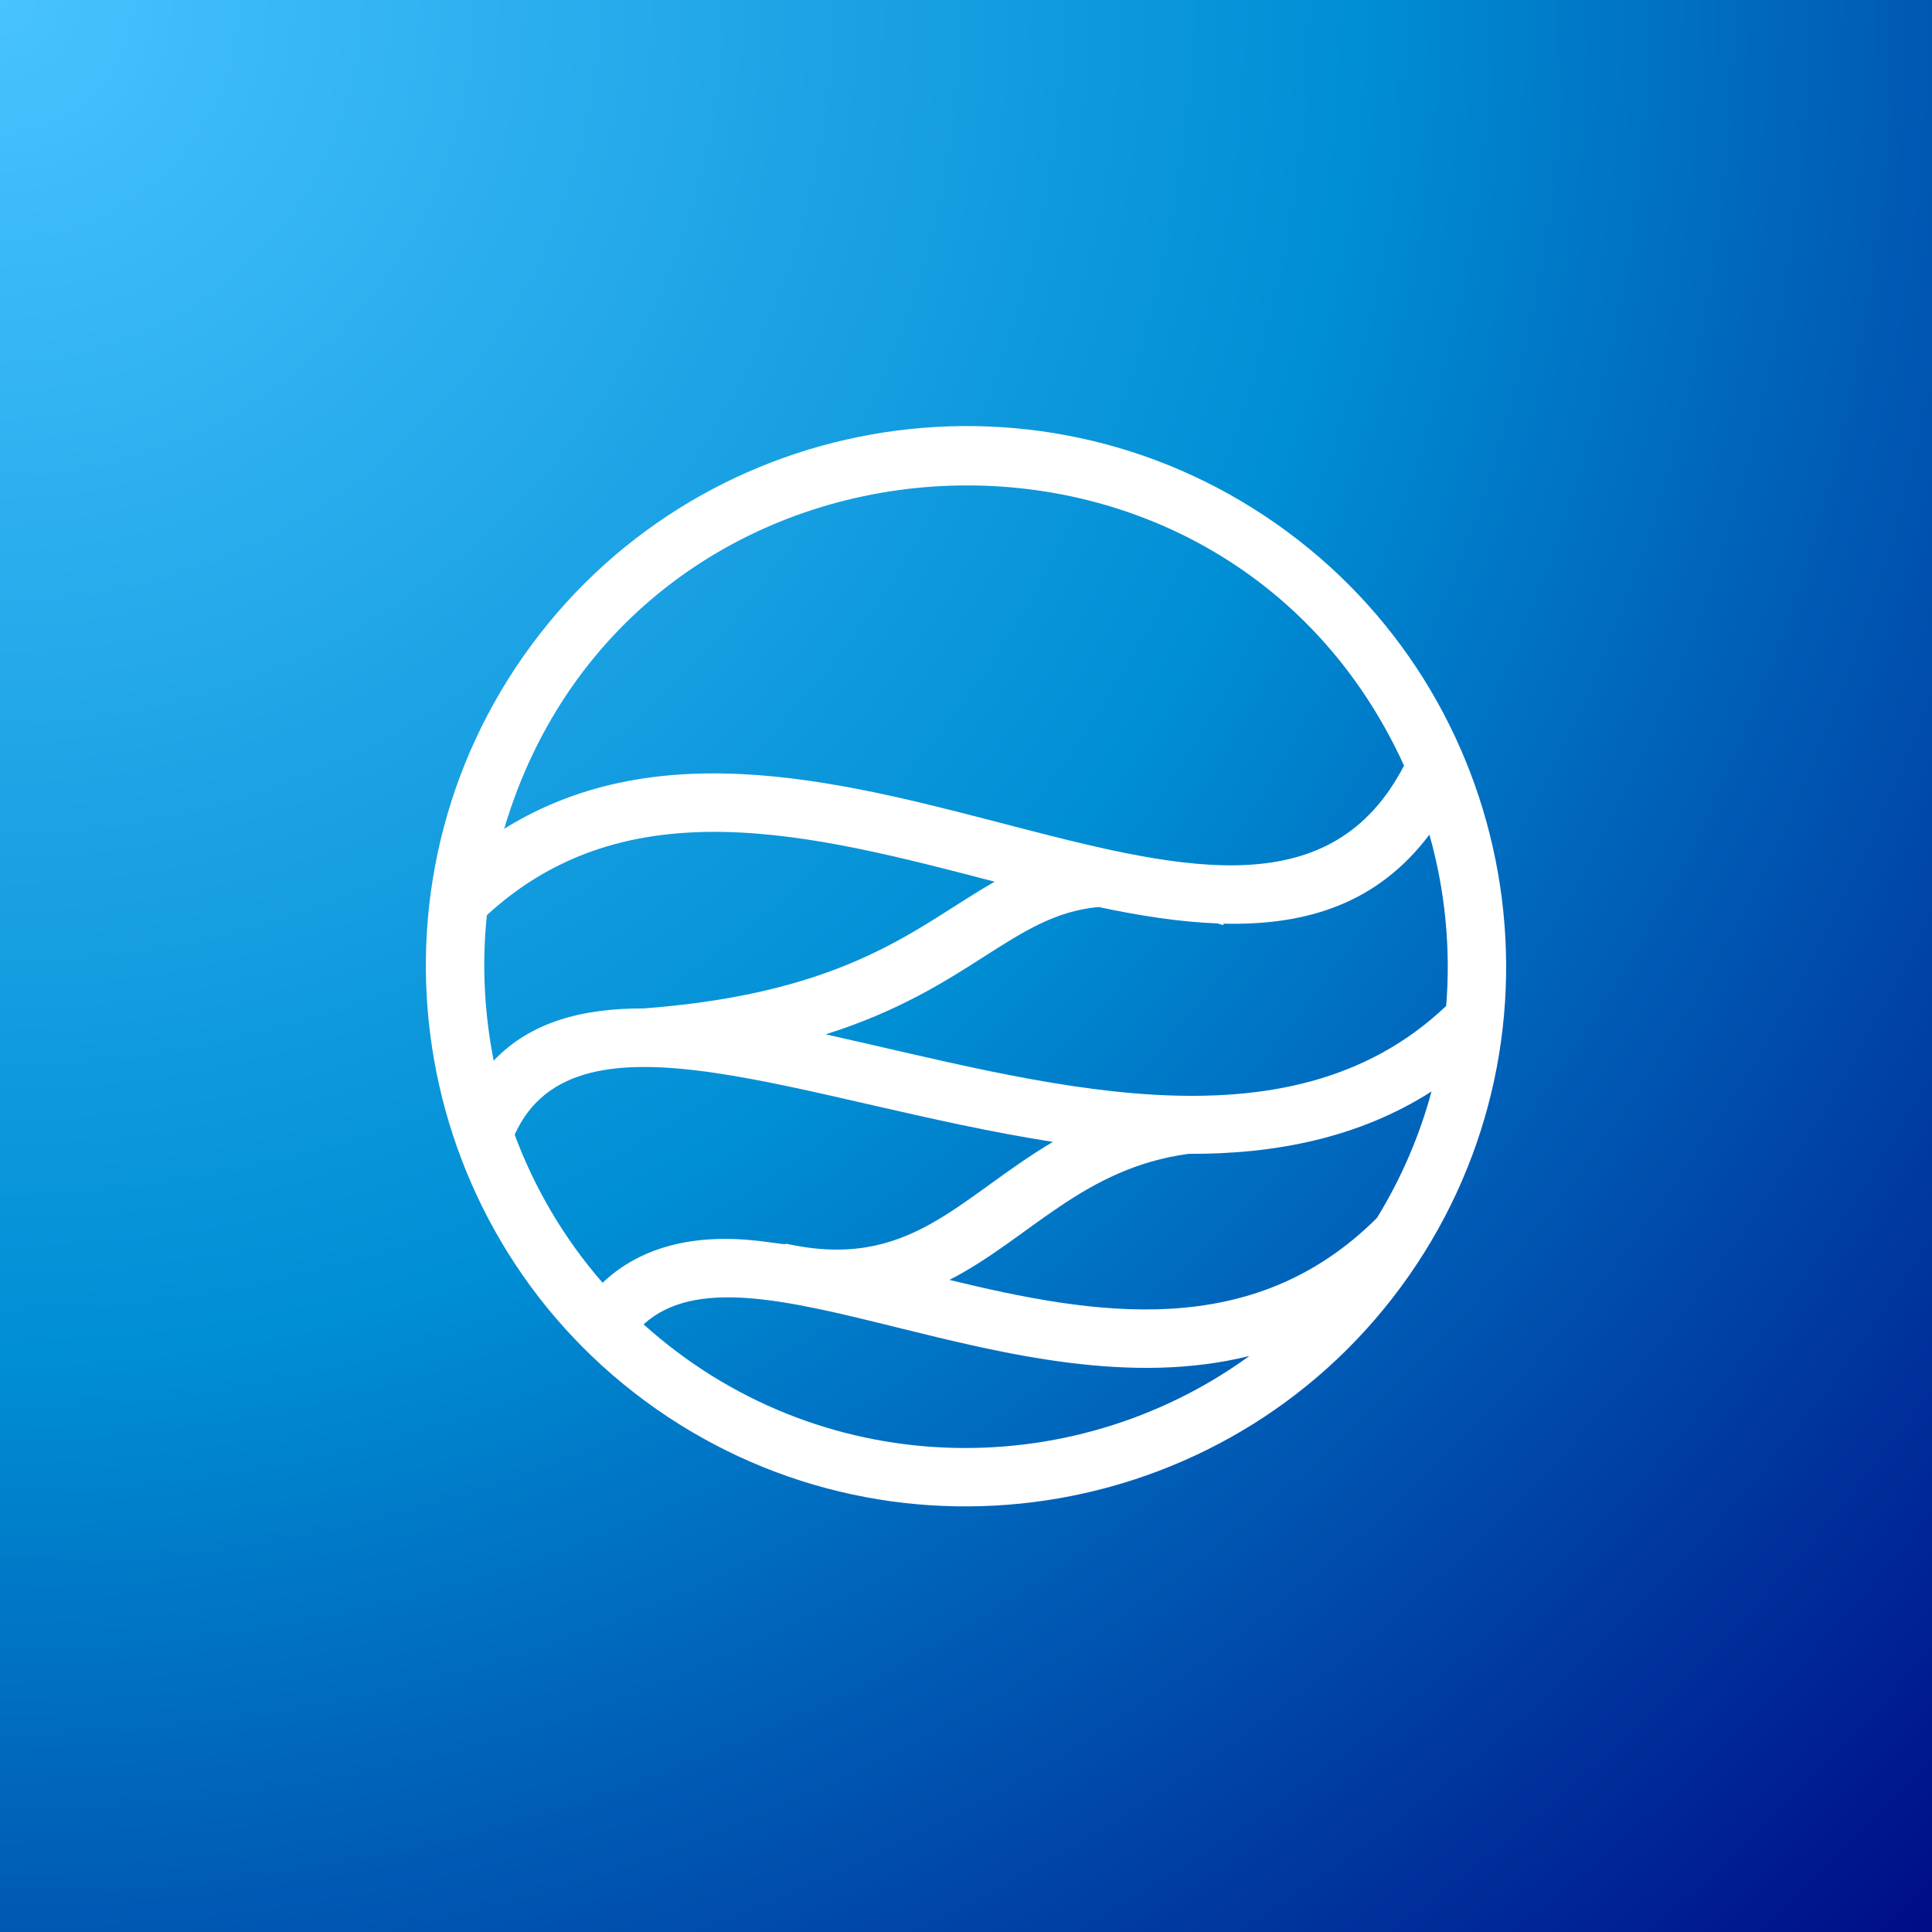 <svg xmlns="http://www.w3.org/2000/svg" xmlns:xlink="http://www.w3.org/1999/xlink" width="96" zoomAndPan="magnify" viewBox="0 0 72 72" height="96" preserveAspectRatio="xMidYMid meet" version="1.0"><defs><radialGradient gradientTransform="matrix(1, 0, 0, 1, 0, 0)" gradientUnits="userSpaceOnUse" r="101.824" cx="0" id="66baa134df" cy="0" fx="0" fy="0"><stop stop-opacity="1" stop-color="rgb(28.088%, 76.418%, 99.933%)" offset="0"/><stop stop-opacity="1" stop-color="rgb(27.869%, 76.256%, 99.8%)" offset="0.004"/><stop stop-opacity="1" stop-color="rgb(27.649%, 76.093%, 99.669%)" offset="0.008"/><stop stop-opacity="1" stop-color="rgb(27.428%, 75.931%, 99.536%)" offset="0.012"/><stop stop-opacity="1" stop-color="rgb(27.208%, 75.768%, 99.405%)" offset="0.016"/><stop stop-opacity="1" stop-color="rgb(26.987%, 75.606%, 99.272%)" offset="0.02"/><stop stop-opacity="1" stop-color="rgb(26.767%, 75.443%, 99.141%)" offset="0.023"/><stop stop-opacity="1" stop-color="rgb(26.547%, 75.281%, 99.008%)" offset="0.027"/><stop stop-opacity="1" stop-color="rgb(26.326%, 75.117%, 98.877%)" offset="0.031"/><stop stop-opacity="1" stop-color="rgb(26.106%, 74.956%, 98.744%)" offset="0.035"/><stop stop-opacity="1" stop-color="rgb(25.885%, 74.792%, 98.613%)" offset="0.039"/><stop stop-opacity="1" stop-color="rgb(25.665%, 74.631%, 98.48%)" offset="0.043"/><stop stop-opacity="1" stop-color="rgb(25.446%, 74.467%, 98.349%)" offset="0.047"/><stop stop-opacity="1" stop-color="rgb(25.224%, 74.306%, 98.216%)" offset="0.051"/><stop stop-opacity="1" stop-color="rgb(25.005%, 74.142%, 98.085%)" offset="0.055"/><stop stop-opacity="1" stop-color="rgb(24.785%, 73.981%, 97.952%)" offset="0.059"/><stop stop-opacity="1" stop-color="rgb(24.564%, 73.817%, 97.821%)" offset="0.062"/><stop stop-opacity="1" stop-color="rgb(24.344%, 73.656%, 97.688%)" offset="0.066"/><stop stop-opacity="1" stop-color="rgb(24.123%, 73.492%, 97.556%)" offset="0.07"/><stop stop-opacity="1" stop-color="rgb(23.903%, 73.331%, 97.424%)" offset="0.074"/><stop stop-opacity="1" stop-color="rgb(23.683%, 73.167%, 97.292%)" offset="0.078"/><stop stop-opacity="1" stop-color="rgb(23.462%, 73.006%, 97.16%)" offset="0.082"/><stop stop-opacity="1" stop-color="rgb(23.242%, 72.842%, 97.028%)" offset="0.086"/><stop stop-opacity="1" stop-color="rgb(23.021%, 72.681%, 96.896%)" offset="0.09"/><stop stop-opacity="1" stop-color="rgb(22.801%, 72.517%, 96.764%)" offset="0.094"/><stop stop-opacity="1" stop-color="rgb(22.581%, 72.356%, 96.632%)" offset="0.098"/><stop stop-opacity="1" stop-color="rgb(22.36%, 72.192%, 96.5%)" offset="0.102"/><stop stop-opacity="1" stop-color="rgb(22.141%, 72.031%, 96.368%)" offset="0.105"/><stop stop-opacity="1" stop-color="rgb(21.921%, 71.867%, 96.236%)" offset="0.109"/><stop stop-opacity="1" stop-color="rgb(21.7%, 71.706%, 96.104%)" offset="0.113"/><stop stop-opacity="1" stop-color="rgb(21.48%, 71.542%, 95.972%)" offset="0.117"/><stop stop-opacity="1" stop-color="rgb(21.259%, 71.381%, 95.84%)" offset="0.121"/><stop stop-opacity="1" stop-color="rgb(21.039%, 71.217%, 95.708%)" offset="0.125"/><stop stop-opacity="1" stop-color="rgb(20.819%, 71.056%, 95.576%)" offset="0.129"/><stop stop-opacity="1" stop-color="rgb(20.598%, 70.892%, 95.444%)" offset="0.133"/><stop stop-opacity="1" stop-color="rgb(20.378%, 70.731%, 95.311%)" offset="0.137"/><stop stop-opacity="1" stop-color="rgb(20.157%, 70.567%, 95.18%)" offset="0.141"/><stop stop-opacity="1" stop-color="rgb(19.937%, 70.406%, 95.047%)" offset="0.145"/><stop stop-opacity="1" stop-color="rgb(19.717%, 70.242%, 94.916%)" offset="0.148"/><stop stop-opacity="1" stop-color="rgb(19.496%, 70.081%, 94.783%)" offset="0.152"/><stop stop-opacity="1" stop-color="rgb(19.276%, 69.917%, 94.652%)" offset="0.156"/><stop stop-opacity="1" stop-color="rgb(19.057%, 69.756%, 94.519%)" offset="0.16"/><stop stop-opacity="1" stop-color="rgb(18.835%, 69.592%, 94.388%)" offset="0.164"/><stop stop-opacity="1" stop-color="rgb(18.616%, 69.431%, 94.255%)" offset="0.168"/><stop stop-opacity="1" stop-color="rgb(18.394%, 69.267%, 94.124%)" offset="0.172"/><stop stop-opacity="1" stop-color="rgb(18.175%, 69.106%, 93.991%)" offset="0.176"/><stop stop-opacity="1" stop-color="rgb(17.955%, 68.942%, 93.86%)" offset="0.18"/><stop stop-opacity="1" stop-color="rgb(17.734%, 68.781%, 93.727%)" offset="0.184"/><stop stop-opacity="1" stop-color="rgb(17.514%, 68.617%, 93.596%)" offset="0.188"/><stop stop-opacity="1" stop-color="rgb(17.293%, 68.456%, 93.463%)" offset="0.191"/><stop stop-opacity="1" stop-color="rgb(17.073%, 68.292%, 93.332%)" offset="0.195"/><stop stop-opacity="1" stop-color="rgb(16.853%, 68.13%, 93.199%)" offset="0.199"/><stop stop-opacity="1" stop-color="rgb(16.632%, 67.967%, 93.068%)" offset="0.203"/><stop stop-opacity="1" stop-color="rgb(16.412%, 67.805%, 92.935%)" offset="0.207"/><stop stop-opacity="1" stop-color="rgb(16.193%, 67.642%, 92.802%)" offset="0.211"/><stop stop-opacity="1" stop-color="rgb(15.971%, 67.48%, 92.671%)" offset="0.215"/><stop stop-opacity="1" stop-color="rgb(15.752%, 67.317%, 92.538%)" offset="0.219"/><stop stop-opacity="1" stop-color="rgb(15.53%, 67.155%, 92.407%)" offset="0.223"/><stop stop-opacity="1" stop-color="rgb(15.311%, 66.992%, 92.274%)" offset="0.227"/><stop stop-opacity="1" stop-color="rgb(15.091%, 66.83%, 92.143%)" offset="0.23"/><stop stop-opacity="1" stop-color="rgb(14.87%, 66.667%, 92.01%)" offset="0.234"/><stop stop-opacity="1" stop-color="rgb(14.65%, 66.505%, 91.879%)" offset="0.238"/><stop stop-opacity="1" stop-color="rgb(14.429%, 66.342%, 91.747%)" offset="0.242"/><stop stop-opacity="1" stop-color="rgb(14.209%, 66.18%, 91.615%)" offset="0.246"/><stop stop-opacity="1" stop-color="rgb(13.989%, 66.017%, 91.483%)" offset="0.25"/><stop stop-opacity="1" stop-color="rgb(13.768%, 65.855%, 91.351%)" offset="0.254"/><stop stop-opacity="1" stop-color="rgb(13.548%, 65.692%, 91.219%)" offset="0.258"/><stop stop-opacity="1" stop-color="rgb(13.329%, 65.53%, 91.087%)" offset="0.262"/><stop stop-opacity="1" stop-color="rgb(13.107%, 65.367%, 90.955%)" offset="0.266"/><stop stop-opacity="1" stop-color="rgb(12.888%, 65.205%, 90.823%)" offset="0.27"/><stop stop-opacity="1" stop-color="rgb(12.666%, 65.042%, 90.691%)" offset="0.273"/><stop stop-opacity="1" stop-color="rgb(12.447%, 64.88%, 90.558%)" offset="0.277"/><stop stop-opacity="1" stop-color="rgb(12.227%, 64.717%, 90.427%)" offset="0.281"/><stop stop-opacity="1" stop-color="rgb(12.006%, 64.555%, 90.294%)" offset="0.285"/><stop stop-opacity="1" stop-color="rgb(11.786%, 64.392%, 90.163%)" offset="0.289"/><stop stop-opacity="1" stop-color="rgb(11.565%, 64.23%, 90.03%)" offset="0.293"/><stop stop-opacity="1" stop-color="rgb(11.345%, 64.067%, 89.899%)" offset="0.297"/><stop stop-opacity="1" stop-color="rgb(11.125%, 63.905%, 89.766%)" offset="0.301"/><stop stop-opacity="1" stop-color="rgb(10.904%, 63.742%, 89.635%)" offset="0.305"/><stop stop-opacity="1" stop-color="rgb(10.684%, 63.58%, 89.502%)" offset="0.309"/><stop stop-opacity="1" stop-color="rgb(10.464%, 63.417%, 89.371%)" offset="0.312"/><stop stop-opacity="1" stop-color="rgb(10.243%, 63.255%, 89.238%)" offset="0.316"/><stop stop-opacity="1" stop-color="rgb(10.023%, 63.092%, 89.107%)" offset="0.32"/><stop stop-opacity="1" stop-color="rgb(9.802%, 62.93%, 88.974%)" offset="0.324"/><stop stop-opacity="1" stop-color="rgb(9.583%, 62.767%, 88.843%)" offset="0.328"/><stop stop-opacity="1" stop-color="rgb(9.363%, 62.605%, 88.71%)" offset="0.332"/><stop stop-opacity="1" stop-color="rgb(9.142%, 62.442%, 88.579%)" offset="0.336"/><stop stop-opacity="1" stop-color="rgb(8.922%, 62.28%, 88.446%)" offset="0.34"/><stop stop-opacity="1" stop-color="rgb(8.701%, 62.117%, 88.315%)" offset="0.344"/><stop stop-opacity="1" stop-color="rgb(8.481%, 61.955%, 88.182%)" offset="0.348"/><stop stop-opacity="1" stop-color="rgb(8.261%, 61.792%, 88.049%)" offset="0.352"/><stop stop-opacity="1" stop-color="rgb(8.04%, 61.63%, 87.918%)" offset="0.355"/><stop stop-opacity="1" stop-color="rgb(7.82%, 61.467%, 87.785%)" offset="0.359"/><stop stop-opacity="1" stop-color="rgb(7.6%, 61.305%, 87.654%)" offset="0.363"/><stop stop-opacity="1" stop-color="rgb(7.379%, 61.142%, 87.521%)" offset="0.367"/><stop stop-opacity="1" stop-color="rgb(7.159%, 60.98%, 87.39%)" offset="0.371"/><stop stop-opacity="1" stop-color="rgb(6.938%, 60.817%, 87.257%)" offset="0.375"/><stop stop-opacity="1" stop-color="rgb(6.718%, 60.655%, 87.126%)" offset="0.379"/><stop stop-opacity="1" stop-color="rgb(6.499%, 60.492%, 86.993%)" offset="0.383"/><stop stop-opacity="1" stop-color="rgb(6.277%, 60.33%, 86.862%)" offset="0.387"/><stop stop-opacity="1" stop-color="rgb(6.058%, 60.167%, 86.729%)" offset="0.391"/><stop stop-opacity="1" stop-color="rgb(5.836%, 60.005%, 86.598%)" offset="0.395"/><stop stop-opacity="1" stop-color="rgb(5.617%, 59.842%, 86.465%)" offset="0.398"/><stop stop-opacity="1" stop-color="rgb(5.397%, 59.68%, 86.334%)" offset="0.402"/><stop stop-opacity="1" stop-color="rgb(5.176%, 59.517%, 86.201%)" offset="0.406"/><stop stop-opacity="1" stop-color="rgb(4.956%, 59.355%, 86.07%)" offset="0.41"/><stop stop-opacity="1" stop-color="rgb(4.736%, 59.192%, 85.938%)" offset="0.414"/><stop stop-opacity="1" stop-color="rgb(4.515%, 59.03%, 85.805%)" offset="0.418"/><stop stop-opacity="1" stop-color="rgb(4.295%, 58.867%, 85.674%)" offset="0.422"/><stop stop-opacity="1" stop-color="rgb(4.074%, 58.705%, 85.541%)" offset="0.426"/><stop stop-opacity="1" stop-color="rgb(3.854%, 58.542%, 85.41%)" offset="0.43"/><stop stop-opacity="1" stop-color="rgb(3.635%, 58.38%, 85.277%)" offset="0.434"/><stop stop-opacity="1" stop-color="rgb(3.413%, 58.217%, 85.146%)" offset="0.438"/><stop stop-opacity="1" stop-color="rgb(3.194%, 58.055%, 85.013%)" offset="0.441"/><stop stop-opacity="1" stop-color="rgb(2.972%, 57.893%, 84.882%)" offset="0.445"/><stop stop-opacity="1" stop-color="rgb(2.753%, 57.73%, 84.749%)" offset="0.449"/><stop stop-opacity="1" stop-color="rgb(2.533%, 57.568%, 84.618%)" offset="0.453"/><stop stop-opacity="1" stop-color="rgb(2.312%, 57.405%, 84.485%)" offset="0.457"/><stop stop-opacity="1" stop-color="rgb(2.092%, 57.243%, 84.354%)" offset="0.461"/><stop stop-opacity="1" stop-color="rgb(1.872%, 57.08%, 84.221%)" offset="0.465"/><stop stop-opacity="1" stop-color="rgb(1.651%, 56.918%, 84.09%)" offset="0.469"/><stop stop-opacity="1" stop-color="rgb(1.431%, 56.755%, 83.957%)" offset="0.473"/><stop stop-opacity="1" stop-color="rgb(1.21%, 56.593%, 83.826%)" offset="0.477"/><stop stop-opacity="1" stop-color="rgb(0.99%, 56.43%, 83.693%)" offset="0.48"/><stop stop-opacity="1" stop-color="rgb(0.771%, 56.268%, 83.562%)" offset="0.484"/><stop stop-opacity="1" stop-color="rgb(0.549%, 56.105%, 83.429%)" offset="0.488"/><stop stop-opacity="1" stop-color="rgb(0.33%, 55.943%, 83.296%)" offset="0.492"/><stop stop-opacity="1" stop-color="rgb(0.11%, 55.78%, 83.165%)" offset="0.496"/><stop stop-opacity="1" stop-color="rgb(0%, 55.501%, 82.979%)" offset="0.5"/><stop stop-opacity="1" stop-color="rgb(0%, 55.106%, 82.741%)" offset="0.504"/><stop stop-opacity="1" stop-color="rgb(0%, 54.71%, 82.501%)" offset="0.508"/><stop stop-opacity="1" stop-color="rgb(0%, 54.315%, 82.262%)" offset="0.512"/><stop stop-opacity="1" stop-color="rgb(0%, 53.92%, 82.024%)" offset="0.516"/><stop stop-opacity="1" stop-color="rgb(0%, 53.525%, 81.784%)" offset="0.52"/><stop stop-opacity="1" stop-color="rgb(0%, 53.13%, 81.544%)" offset="0.523"/><stop stop-opacity="1" stop-color="rgb(0%, 52.734%, 81.306%)" offset="0.527"/><stop stop-opacity="1" stop-color="rgb(0%, 52.338%, 81.067%)" offset="0.531"/><stop stop-opacity="1" stop-color="rgb(0%, 51.942%, 80.827%)" offset="0.535"/><stop stop-opacity="1" stop-color="rgb(0%, 51.547%, 80.589%)" offset="0.539"/><stop stop-opacity="1" stop-color="rgb(0%, 51.152%, 80.35%)" offset="0.543"/><stop stop-opacity="1" stop-color="rgb(0%, 50.757%, 80.11%)" offset="0.547"/><stop stop-opacity="1" stop-color="rgb(0%, 50.362%, 79.872%)" offset="0.551"/><stop stop-opacity="1" stop-color="rgb(0%, 49.966%, 79.633%)" offset="0.555"/><stop stop-opacity="1" stop-color="rgb(0%, 49.571%, 79.393%)" offset="0.559"/><stop stop-opacity="1" stop-color="rgb(0%, 49.176%, 79.153%)" offset="0.562"/><stop stop-opacity="1" stop-color="rgb(0%, 48.781%, 78.915%)" offset="0.566"/><stop stop-opacity="1" stop-color="rgb(0%, 48.386%, 78.676%)" offset="0.57"/><stop stop-opacity="1" stop-color="rgb(0%, 47.99%, 78.436%)" offset="0.574"/><stop stop-opacity="1" stop-color="rgb(0%, 47.595%, 78.198%)" offset="0.578"/><stop stop-opacity="1" stop-color="rgb(0%, 47.2%, 77.959%)" offset="0.582"/><stop stop-opacity="1" stop-color="rgb(0%, 46.803%, 77.719%)" offset="0.586"/><stop stop-opacity="1" stop-color="rgb(0%, 46.408%, 77.481%)" offset="0.59"/><stop stop-opacity="1" stop-color="rgb(0%, 46.013%, 77.242%)" offset="0.594"/><stop stop-opacity="1" stop-color="rgb(0%, 45.618%, 77.002%)" offset="0.598"/><stop stop-opacity="1" stop-color="rgb(0%, 45.222%, 76.764%)" offset="0.602"/><stop stop-opacity="1" stop-color="rgb(0%, 44.827%, 76.524%)" offset="0.605"/><stop stop-opacity="1" stop-color="rgb(0%, 44.432%, 76.285%)" offset="0.609"/><stop stop-opacity="1" stop-color="rgb(0%, 44.037%, 76.047%)" offset="0.613"/><stop stop-opacity="1" stop-color="rgb(0%, 43.642%, 75.807%)" offset="0.617"/><stop stop-opacity="1" stop-color="rgb(0%, 43.246%, 75.568%)" offset="0.621"/><stop stop-opacity="1" stop-color="rgb(0%, 42.851%, 75.33%)" offset="0.625"/><stop stop-opacity="1" stop-color="rgb(0%, 42.456%, 75.09%)" offset="0.629"/><stop stop-opacity="1" stop-color="rgb(0%, 42.061%, 74.85%)" offset="0.633"/><stop stop-opacity="1" stop-color="rgb(0%, 41.666%, 74.612%)" offset="0.637"/><stop stop-opacity="1" stop-color="rgb(0%, 41.269%, 74.373%)" offset="0.641"/><stop stop-opacity="1" stop-color="rgb(0%, 40.874%, 74.133%)" offset="0.645"/><stop stop-opacity="1" stop-color="rgb(0%, 40.479%, 73.895%)" offset="0.648"/><stop stop-opacity="1" stop-color="rgb(0%, 40.083%, 73.656%)" offset="0.652"/><stop stop-opacity="1" stop-color="rgb(0%, 39.688%, 73.416%)" offset="0.656"/><stop stop-opacity="1" stop-color="rgb(0%, 39.293%, 73.178%)" offset="0.66"/><stop stop-opacity="1" stop-color="rgb(0%, 38.898%, 72.939%)" offset="0.664"/><stop stop-opacity="1" stop-color="rgb(0%, 38.503%, 72.699%)" offset="0.668"/><stop stop-opacity="1" stop-color="rgb(0%, 38.107%, 72.461%)" offset="0.672"/><stop stop-opacity="1" stop-color="rgb(0%, 37.712%, 72.221%)" offset="0.676"/><stop stop-opacity="1" stop-color="rgb(0%, 37.317%, 71.982%)" offset="0.68"/><stop stop-opacity="1" stop-color="rgb(0%, 36.922%, 71.744%)" offset="0.684"/><stop stop-opacity="1" stop-color="rgb(0%, 36.526%, 71.504%)" offset="0.688"/><stop stop-opacity="1" stop-color="rgb(0%, 36.131%, 71.265%)" offset="0.691"/><stop stop-opacity="1" stop-color="rgb(0%, 35.735%, 71.027%)" offset="0.695"/><stop stop-opacity="1" stop-color="rgb(0%, 35.339%, 70.787%)" offset="0.699"/><stop stop-opacity="1" stop-color="rgb(0%, 34.944%, 70.547%)" offset="0.703"/><stop stop-opacity="1" stop-color="rgb(0%, 34.549%, 70.309%)" offset="0.707"/><stop stop-opacity="1" stop-color="rgb(0%, 34.154%, 70.07%)" offset="0.711"/><stop stop-opacity="1" stop-color="rgb(0%, 33.759%, 69.83%)" offset="0.715"/><stop stop-opacity="1" stop-color="rgb(0%, 33.363%, 69.592%)" offset="0.719"/><stop stop-opacity="1" stop-color="rgb(0%, 32.968%, 69.353%)" offset="0.723"/><stop stop-opacity="1" stop-color="rgb(0%, 32.573%, 69.113%)" offset="0.727"/><stop stop-opacity="1" stop-color="rgb(0%, 32.178%, 68.875%)" offset="0.73"/><stop stop-opacity="1" stop-color="rgb(0%, 31.783%, 68.636%)" offset="0.734"/><stop stop-opacity="1" stop-color="rgb(0%, 31.387%, 68.396%)" offset="0.738"/><stop stop-opacity="1" stop-color="rgb(0%, 30.992%, 68.158%)" offset="0.742"/><stop stop-opacity="1" stop-color="rgb(0%, 30.597%, 67.918%)" offset="0.746"/><stop stop-opacity="1" stop-color="rgb(0%, 30.2%, 67.679%)" offset="0.75"/><stop stop-opacity="1" stop-color="rgb(0%, 29.805%, 67.441%)" offset="0.754"/><stop stop-opacity="1" stop-color="rgb(0%, 29.41%, 67.201%)" offset="0.758"/><stop stop-opacity="1" stop-color="rgb(0%, 29.015%, 66.962%)" offset="0.762"/><stop stop-opacity="1" stop-color="rgb(0%, 28.619%, 66.724%)" offset="0.766"/><stop stop-opacity="1" stop-color="rgb(0%, 28.224%, 66.484%)" offset="0.77"/><stop stop-opacity="1" stop-color="rgb(0%, 27.829%, 66.245%)" offset="0.773"/><stop stop-opacity="1" stop-color="rgb(0%, 27.434%, 66.006%)" offset="0.777"/><stop stop-opacity="1" stop-color="rgb(0%, 27.039%, 65.767%)" offset="0.781"/><stop stop-opacity="1" stop-color="rgb(0%, 26.643%, 65.527%)" offset="0.785"/><stop stop-opacity="1" stop-color="rgb(0%, 26.248%, 65.289%)" offset="0.789"/><stop stop-opacity="1" stop-color="rgb(0%, 25.853%, 65.05%)" offset="0.793"/><stop stop-opacity="1" stop-color="rgb(0%, 25.458%, 64.81%)" offset="0.797"/><stop stop-opacity="1" stop-color="rgb(0%, 25.063%, 64.572%)" offset="0.801"/><stop stop-opacity="1" stop-color="rgb(0%, 24.666%, 64.333%)" offset="0.805"/><stop stop-opacity="1" stop-color="rgb(0%, 24.271%, 64.093%)" offset="0.809"/><stop stop-opacity="1" stop-color="rgb(0%, 23.875%, 63.853%)" offset="0.812"/><stop stop-opacity="1" stop-color="rgb(0%, 23.48%, 63.615%)" offset="0.816"/><stop stop-opacity="1" stop-color="rgb(0%, 23.085%, 63.376%)" offset="0.82"/><stop stop-opacity="1" stop-color="rgb(0%, 22.69%, 63.136%)" offset="0.824"/><stop stop-opacity="1" stop-color="rgb(0%, 22.295%, 62.898%)" offset="0.828"/><stop stop-opacity="1" stop-color="rgb(0%, 21.899%, 62.659%)" offset="0.832"/><stop stop-opacity="1" stop-color="rgb(0%, 21.504%, 62.419%)" offset="0.836"/><stop stop-opacity="1" stop-color="rgb(0%, 21.109%, 62.181%)" offset="0.84"/><stop stop-opacity="1" stop-color="rgb(0%, 20.714%, 61.942%)" offset="0.844"/><stop stop-opacity="1" stop-color="rgb(0%, 20.319%, 61.702%)" offset="0.848"/><stop stop-opacity="1" stop-color="rgb(0%, 19.923%, 61.464%)" offset="0.852"/><stop stop-opacity="1" stop-color="rgb(0%, 19.528%, 61.224%)" offset="0.855"/><stop stop-opacity="1" stop-color="rgb(0%, 19.131%, 60.985%)" offset="0.859"/><stop stop-opacity="1" stop-color="rgb(0%, 18.736%, 60.747%)" offset="0.863"/><stop stop-opacity="1" stop-color="rgb(0%, 18.341%, 60.507%)" offset="0.867"/><stop stop-opacity="1" stop-color="rgb(0%, 17.946%, 60.268%)" offset="0.871"/><stop stop-opacity="1" stop-color="rgb(0%, 17.551%, 60.03%)" offset="0.875"/><stop stop-opacity="1" stop-color="rgb(0%, 17.155%, 59.79%)" offset="0.879"/><stop stop-opacity="1" stop-color="rgb(0%, 16.76%, 59.55%)" offset="0.883"/><stop stop-opacity="1" stop-color="rgb(0%, 16.365%, 59.312%)" offset="0.887"/><stop stop-opacity="1" stop-color="rgb(0%, 15.97%, 59.073%)" offset="0.891"/><stop stop-opacity="1" stop-color="rgb(0%, 15.575%, 58.833%)" offset="0.895"/><stop stop-opacity="1" stop-color="rgb(0%, 15.179%, 58.595%)" offset="0.898"/><stop stop-opacity="1" stop-color="rgb(0%, 14.784%, 58.356%)" offset="0.902"/><stop stop-opacity="1" stop-color="rgb(0%, 14.389%, 58.116%)" offset="0.906"/><stop stop-opacity="1" stop-color="rgb(0%, 13.992%, 57.878%)" offset="0.91"/><stop stop-opacity="1" stop-color="rgb(0%, 13.597%, 57.639%)" offset="0.914"/><stop stop-opacity="1" stop-color="rgb(0%, 13.202%, 57.399%)" offset="0.918"/><stop stop-opacity="1" stop-color="rgb(0%, 12.807%, 57.161%)" offset="0.922"/><stop stop-opacity="1" stop-color="rgb(0%, 12.411%, 56.921%)" offset="0.926"/><stop stop-opacity="1" stop-color="rgb(0%, 12.016%, 56.682%)" offset="0.93"/><stop stop-opacity="1" stop-color="rgb(0%, 11.621%, 56.444%)" offset="0.934"/><stop stop-opacity="1" stop-color="rgb(0%, 11.226%, 56.204%)" offset="0.938"/><stop stop-opacity="1" stop-color="rgb(0%, 10.831%, 55.965%)" offset="0.941"/><stop stop-opacity="1" stop-color="rgb(0%, 10.435%, 55.727%)" offset="0.945"/><stop stop-opacity="1" stop-color="rgb(0%, 10.04%, 55.487%)" offset="0.949"/><stop stop-opacity="1" stop-color="rgb(0%, 9.645%, 55.247%)" offset="0.953"/><stop stop-opacity="1" stop-color="rgb(0%, 9.25%, 55.009%)" offset="0.957"/><stop stop-opacity="1" stop-color="rgb(0%, 8.855%, 54.77%)" offset="0.961"/><stop stop-opacity="1" stop-color="rgb(0%, 8.458%, 54.53%)" offset="0.965"/><stop stop-opacity="1" stop-color="rgb(0%, 8.063%, 54.292%)" offset="0.969"/><stop stop-opacity="1" stop-color="rgb(0%, 7.668%, 54.053%)" offset="0.973"/><stop stop-opacity="1" stop-color="rgb(0%, 7.272%, 53.813%)" offset="0.977"/><stop stop-opacity="1" stop-color="rgb(0%, 6.877%, 53.575%)" offset="0.98"/><stop stop-opacity="1" stop-color="rgb(0%, 6.482%, 53.336%)" offset="0.984"/><stop stop-opacity="1" stop-color="rgb(0%, 6.087%, 53.096%)" offset="0.988"/><stop stop-opacity="1" stop-color="rgb(0%, 5.692%, 52.858%)" offset="0.992"/><stop stop-opacity="1" stop-color="rgb(0%, 5.296%, 52.618%)" offset="0.996"/><stop stop-opacity="1" stop-color="rgb(0%, 5.099%, 52.499%)" offset="1"/></radialGradient></defs><rect x="-7.2" width="86.4" fill="#ffffff" y="-7.2" height="86.4" fill-opacity="1"/><rect x="-7.2" fill="url(#66baa134df)" width="86.4" y="-7.2" height="86.4"/><path fill="#ffffff" d="M 47.551 19.512 C 38.457 13.145 25.875 15.363 19.504 24.457 C 13.137 33.555 15.355 46.137 24.449 52.504 C 33.527 58.859 46.113 56.676 52.496 47.559 C 58.863 38.461 56.645 25.879 47.551 19.512 Z M 51.316 45.387 C 46.668 50.027 40.773 49.004 35.383 47.699 C 38.387 46.148 40.348 43.535 44.293 43 C 47.508 43.016 50.637 42.41 53.348 40.676 C 52.91 42.305 52.234 43.891 51.316 45.387 Z M 29.297 46.348 C 29.266 46.523 25.18 45.215 22.457 47.805 C 21.02 46.156 19.922 44.281 19.18 42.285 C 21.473 37.219 30.016 41.113 39.238 42.555 C 35.699 44.652 33.895 47.367 29.297 46.348 Z M 18.145 34.105 C 23.387 29.281 30.242 31.078 37.07 32.859 C 34.246 34.453 31.754 36.996 23.98 37.582 C 21.707 37.574 19.773 38.082 18.398 39.527 C 18.047 37.75 17.953 35.922 18.145 34.105 Z M 45.375 34.414 C 45.629 34.488 45.582 34.496 45.602 34.422 C 48.754 34.496 51.355 33.641 53.27 31.105 C 53.855 33.172 54.07 35.336 53.895 37.488 C 47.922 43.164 38.652 40.289 30.77 38.547 C 36.199 36.832 37.719 34.105 40.938 33.801 C 42.457 34.125 43.949 34.359 45.375 34.414 Z M 52.324 28.531 C 46.969 38.871 30.57 23.57 18.789 30.887 C 23.508 14.988 45.5 13.562 52.324 28.531 Z M 23.984 49.355 C 27.812 45.871 37.719 52.727 46.559 50.535 C 39.895 55.371 30.473 55.191 23.984 49.355 Z M 23.984 49.355 " fill-opacity="1" fill-rule="nonzero"/></svg>